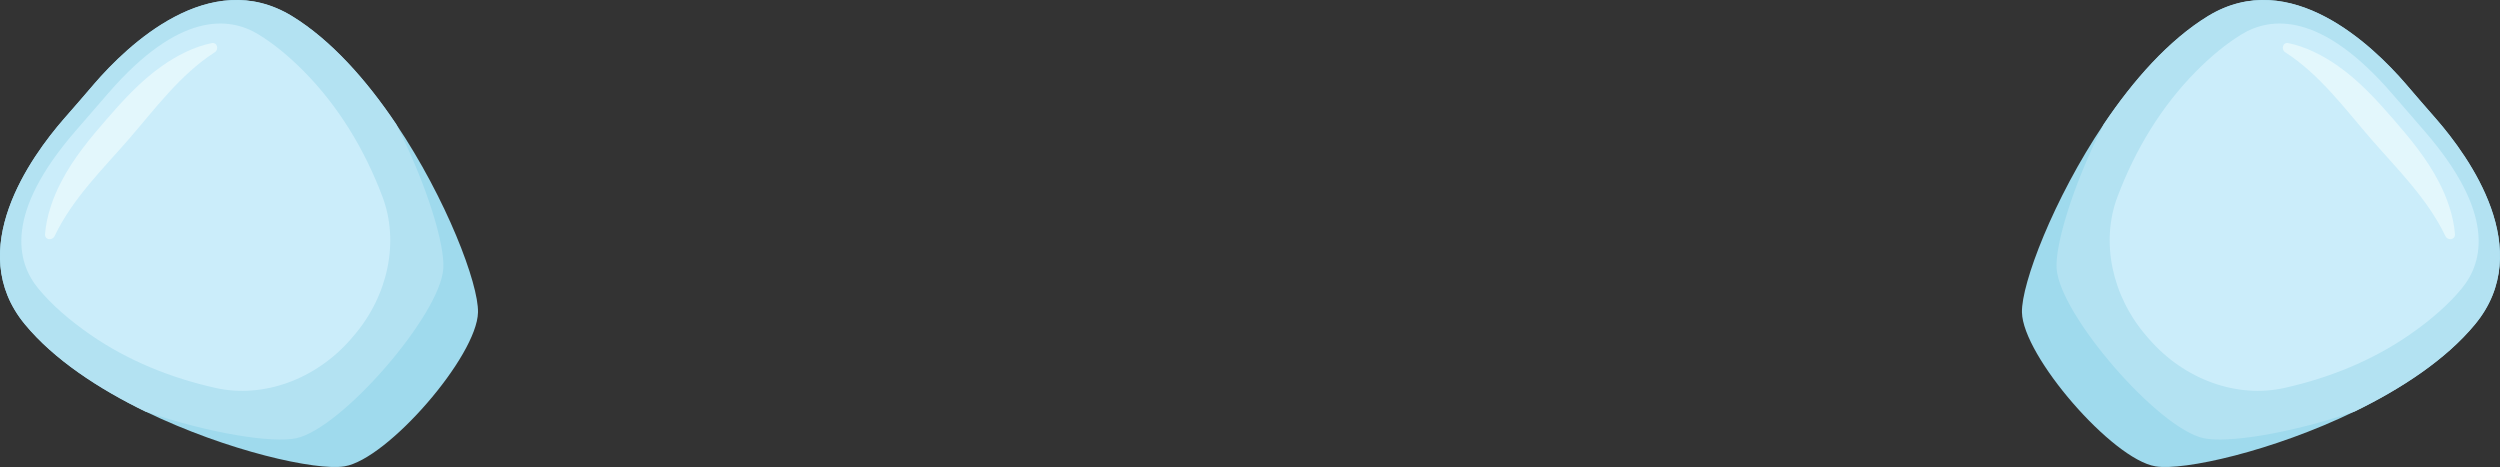 <?xml version="1.0" encoding="UTF-8"?>
<svg id="Layer_1" data-name="Layer 1" xmlns="http://www.w3.org/2000/svg" viewBox="0 0 486.61 90.9">
  <rect x="0" y="0" width="486.61" height="90.9" fill="#333333" stroke="none"/>
  <defs>
    <style>
      .cls-1 {
        fill: #b3e2f2;
      }

      .cls-2 {
        fill: #e3f7fc;
      }

      .cls-3 {
        fill: #9fdaed;
      }

      .cls-4 {
        fill: #cbedfa;
      }
    </style>
  </defs>
  <g>
    <path class="cls-3" d="m28.39,80.13c15.86,7.68,33.16,11.54,38.65,10.64,8.4-1.36,25.84-21.47,26-29.99.12-5.55-6.13-22.03-15.93-36.62-5.72-8.53-12.67-16.38-20.27-21.03-16.01-9.78-32.09,5.75-38.47,13.14-1.98,2.32-3.96,4.6-5.96,6.88-6.41,7.36-19.52,25.5-7.57,39.96,5.63,6.83,14.36,12.57,23.54,17.02Z"/>
    <path class="cls-1" d="m28.39,80.13c12.75,4.35,24.71,6.13,29.26,5.17,8.84-1.86,28.05-24.03,28.64-33.03.31-4.61-3.12-16.14-9.17-28.09-5.72-8.53-12.67-16.38-20.27-21.03-16.01-9.78-32.09,5.75-38.47,13.14-1.98,2.32-3.96,4.6-5.96,6.88-6.41,7.36-19.52,25.5-7.57,39.96,5.63,6.83,14.36,12.57,23.54,17.02Z"/>
    <path class="cls-4" d="m68.49,65.77l.31-.36c6.75-7.81,8.95-18.35,5.65-27.1h0c-3.47-9.22-8.56-17.61-15.32-24.44-2.95-2.98-5.91-5.39-8.8-7.16-5.77-3.53-15.52-4.41-29.24,11.41-2.19,2.53-4.27,4.92-6.43,7.42C.9,41.43,3.15,50.96,7.46,56.17c2.54,3.08,5.99,6.12,10.21,9.03,7.23,4.99,15.54,8.36,24.33,10.32h0c9.23,2.05,19.46-1.65,26.31-9.53l.2-.23Z"/>
    <path class="cls-2" d="m41.75,10.22c.95-.61.52-2.04-.54-1.83-3.38.68-6.87,2.46-9.67,4.45-4.21,2.94-7.72,6.84-10.82,10.41-3.11,3.58-6.46,7.57-8.81,12.15-1.6,3.03-2.9,6.75-3.14,10.2-.07,1.09,1.39,1.33,1.88.31,3.47-7.28,9.45-13.09,14.45-18.86,5.1-5.89,9.98-12.54,16.65-16.84Z"/>
  </g>
  <g>
    <path class="cls-3" d="m458.21,80.13c-15.86,7.68-33.16,11.54-38.65,10.64-8.4-1.36-25.84-21.47-26-29.99-.12-5.55,6.13-22.03,15.93-36.62,5.72-8.53,12.67-16.38,20.27-21.03,16.01-9.78,32.09,5.75,38.47,13.14,1.98,2.32,3.96,4.6,5.96,6.88,6.41,7.36,19.52,25.5,7.57,39.96-5.63,6.83-14.36,12.57-23.54,17.02Z"/>
    <path class="cls-1" d="m458.21,80.13c-12.75,4.35-24.71,6.13-29.26,5.17-8.84-1.86-28.05-24.03-28.64-33.03-.31-4.61,3.12-16.14,9.17-28.09,5.72-8.53,12.67-16.38,20.27-21.03,16.01-9.78,32.09,5.75,38.47,13.14,1.98,2.32,3.96,4.6,5.96,6.88,6.41,7.36,19.52,25.5,7.57,39.96-5.63,6.83-14.36,12.57-23.54,17.02Z"/>
    <path class="cls-4" d="m418.11,65.77l-.31-.36c-6.75-7.81-8.95-18.35-5.65-27.1h0c3.47-9.22,8.56-17.61,15.32-24.44,2.95-2.98,5.91-5.39,8.8-7.16,5.77-3.53,15.52-4.41,29.24,11.41,2.19,2.53,4.27,4.92,6.43,7.42,13.77,15.89,11.52,25.42,7.21,30.63-2.54,3.08-5.99,6.12-10.21,9.03-7.23,4.99-15.54,8.36-24.33,10.32h0c-9.23,2.05-19.46-1.65-26.31-9.53l-.2-.23Z"/>
    <path class="cls-2" d="m444.86,10.22c-.95-.61-.52-2.04.54-1.83,3.38.68,6.87,2.46,9.67,4.45,4.21,2.94,7.72,6.84,10.82,10.41,3.11,3.58,6.46,7.57,8.81,12.15,1.6,3.03,2.9,6.75,3.14,10.2.07,1.09-1.39,1.33-1.88.31-3.47-7.28-9.45-13.09-14.45-18.86-5.1-5.89-9.98-12.54-16.65-16.84Z"/>
  </g>
</svg>
